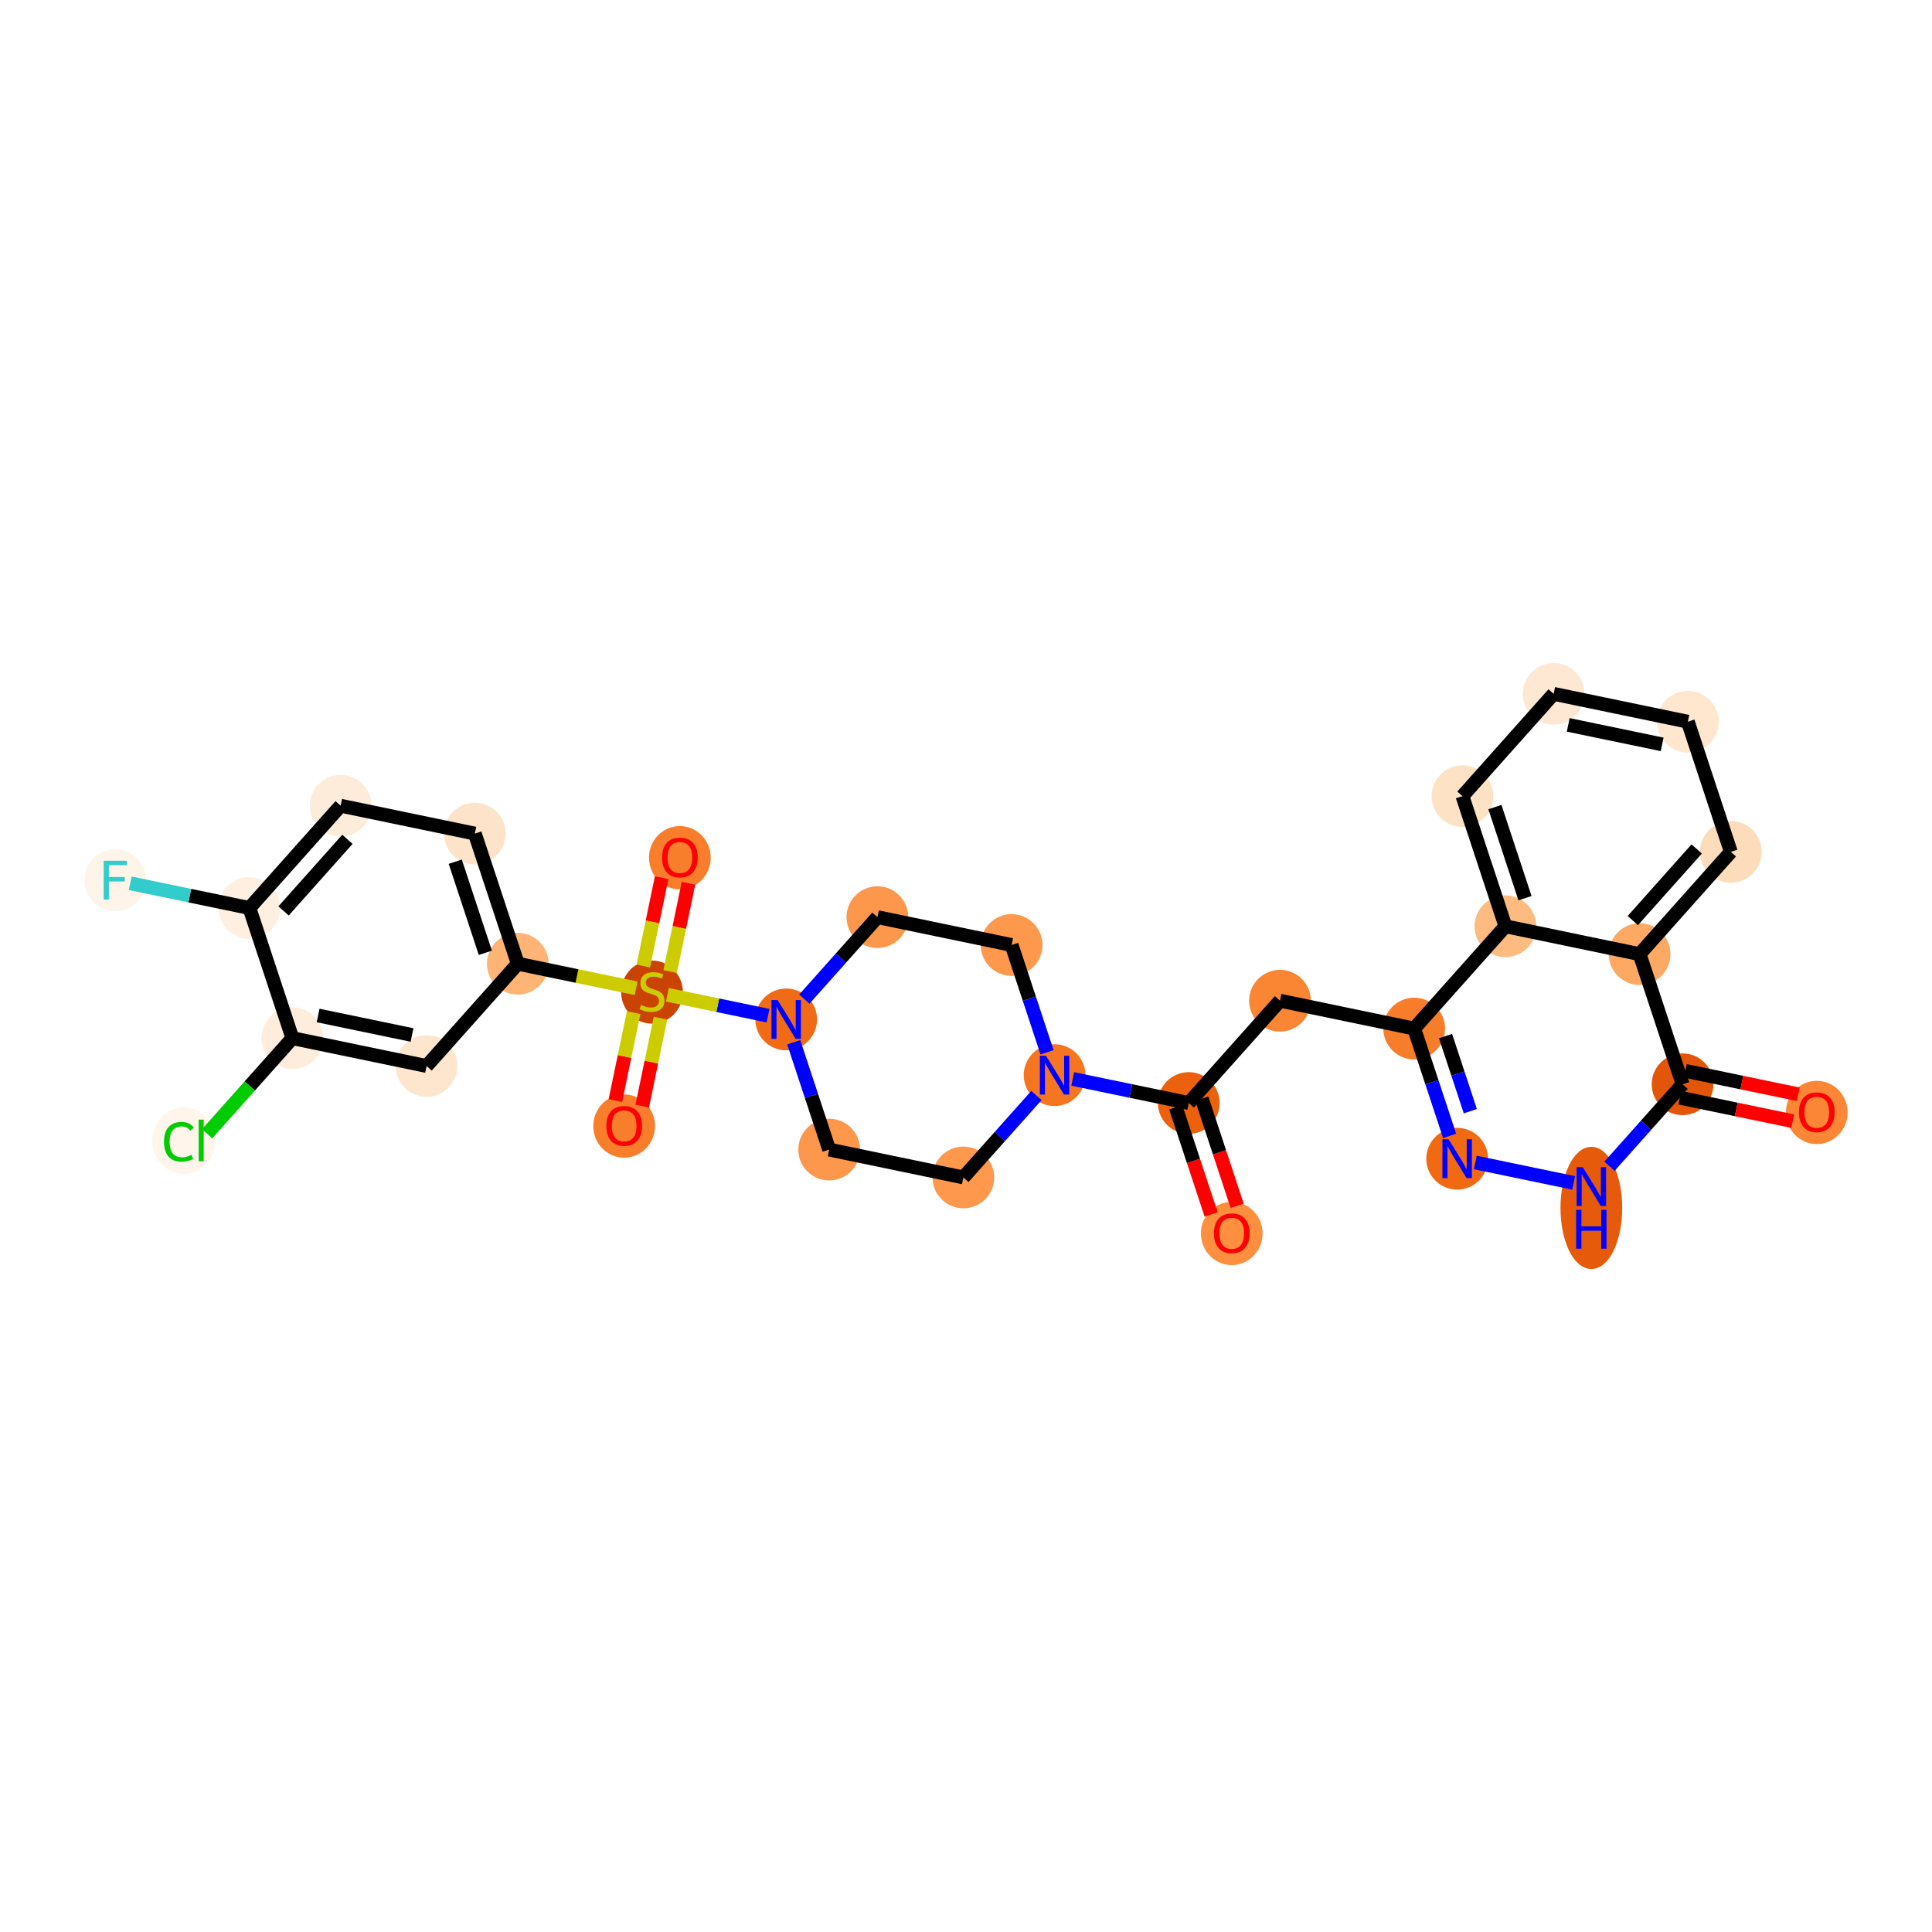 <?xml version='1.0' encoding='iso-8859-1'?>
<svg version='1.1' baseProfile='full'
              xmlns='http://www.w3.org/2000/svg'
                      xmlns:rdkit='http://www.rdkit.org/xml'
                      xmlns:xlink='http://www.w3.org/1999/xlink'
                  xml:space='preserve'
width='280px' height='280px' viewBox='0 0 280 280'>
<!-- END OF HEADER -->
<rect style='opacity:1.0;fill:#FFFFFF;stroke:none' width='280' height='280' x='0' y='0'> </rect>
<ellipse cx='178.514' cy='178.761' rx='3.973' ry='4.084'  style='fill:#FD8F3F;fill-rule:evenodd;stroke:#FD8F3F;stroke-width:1.0px;stroke-linecap:butt;stroke-linejoin:miter;stroke-opacity:1' />
<ellipse cx='172.286' cy='159.856' rx='3.973' ry='3.973'  style='fill:#EB610E;fill-rule:evenodd;stroke:#EB610E;stroke-width:1.0px;stroke-linecap:butt;stroke-linejoin:miter;stroke-opacity:1' />
<ellipse cx='185.507' cy='145.031' rx='3.973' ry='3.973'  style='fill:#FA8533;fill-rule:evenodd;stroke:#FA8533;stroke-width:1.0px;stroke-linecap:butt;stroke-linejoin:miter;stroke-opacity:1' />
<ellipse cx='204.955' cy='149.069' rx='3.973' ry='3.973'  style='fill:#F77D2A;fill-rule:evenodd;stroke:#F77D2A;stroke-width:1.0px;stroke-linecap:butt;stroke-linejoin:miter;stroke-opacity:1' />
<ellipse cx='211.183' cy='167.93' rx='3.973' ry='3.978'  style='fill:#F16913;fill-rule:evenodd;stroke:#F16913;stroke-width:1.0px;stroke-linecap:butt;stroke-linejoin:miter;stroke-opacity:1' />
<ellipse cx='230.631' cy='175.061' rx='3.973' ry='8.353'  style='fill:#E65A0B;fill-rule:evenodd;stroke:#E65A0B;stroke-width:1.0px;stroke-linecap:butt;stroke-linejoin:miter;stroke-opacity:1' />
<ellipse cx='243.852' cy='157.143' rx='3.973' ry='3.973'  style='fill:#E35609;fill-rule:evenodd;stroke:#E35609;stroke-width:1.0px;stroke-linecap:butt;stroke-linejoin:miter;stroke-opacity:1' />
<ellipse cx='263.3' cy='161.223' rx='3.973' ry='4.084'  style='fill:#FB8736;fill-rule:evenodd;stroke:#FB8736;stroke-width:1.0px;stroke-linecap:butt;stroke-linejoin:miter;stroke-opacity:1' />
<ellipse cx='237.624' cy='138.281' rx='3.973' ry='3.973'  style='fill:#FDA964;fill-rule:evenodd;stroke:#FDA964;stroke-width:1.0px;stroke-linecap:butt;stroke-linejoin:miter;stroke-opacity:1' />
<ellipse cx='250.844' cy='123.457' rx='3.973' ry='3.973'  style='fill:#FDDCBB;fill-rule:evenodd;stroke:#FDDCBB;stroke-width:1.0px;stroke-linecap:butt;stroke-linejoin:miter;stroke-opacity:1' />
<ellipse cx='244.616' cy='104.596' rx='3.973' ry='3.973'  style='fill:#FEE6CF;fill-rule:evenodd;stroke:#FEE6CF;stroke-width:1.0px;stroke-linecap:butt;stroke-linejoin:miter;stroke-opacity:1' />
<ellipse cx='225.168' cy='100.559' rx='3.973' ry='3.973'  style='fill:#FEE8D3;fill-rule:evenodd;stroke:#FEE8D3;stroke-width:1.0px;stroke-linecap:butt;stroke-linejoin:miter;stroke-opacity:1' />
<ellipse cx='211.948' cy='115.383' rx='3.973' ry='3.973'  style='fill:#FDE2C6;fill-rule:evenodd;stroke:#FDE2C6;stroke-width:1.0px;stroke-linecap:butt;stroke-linejoin:miter;stroke-opacity:1' />
<ellipse cx='218.176' cy='134.244' rx='3.973' ry='3.973'  style='fill:#FDBB80;fill-rule:evenodd;stroke:#FDBB80;stroke-width:1.0px;stroke-linecap:butt;stroke-linejoin:miter;stroke-opacity:1' />
<ellipse cx='152.838' cy='155.819' rx='3.973' ry='3.978'  style='fill:#F57521;fill-rule:evenodd;stroke:#F57521;stroke-width:1.0px;stroke-linecap:butt;stroke-linejoin:miter;stroke-opacity:1' />
<ellipse cx='146.61' cy='136.957' rx='3.973' ry='3.973'  style='fill:#FD984C;fill-rule:evenodd;stroke:#FD984C;stroke-width:1.0px;stroke-linecap:butt;stroke-linejoin:miter;stroke-opacity:1' />
<ellipse cx='127.162' cy='132.92' rx='3.973' ry='3.973'  style='fill:#FD974B;fill-rule:evenodd;stroke:#FD974B;stroke-width:1.0px;stroke-linecap:butt;stroke-linejoin:miter;stroke-opacity:1' />
<ellipse cx='113.941' cy='147.744' rx='3.973' ry='3.978'  style='fill:#F16B16;fill-rule:evenodd;stroke:#F16B16;stroke-width:1.0px;stroke-linecap:butt;stroke-linejoin:miter;stroke-opacity:1' />
<ellipse cx='94.493' cy='143.783' rx='3.973' ry='4.073'  style='fill:#CB4301;fill-rule:evenodd;stroke:#CB4301;stroke-width:1.0px;stroke-linecap:butt;stroke-linejoin:miter;stroke-opacity:1' />
<ellipse cx='90.456' cy='163.199' rx='3.973' ry='4.084'  style='fill:#F87E2B;fill-rule:evenodd;stroke:#F87E2B;stroke-width:1.0px;stroke-linecap:butt;stroke-linejoin:miter;stroke-opacity:1' />
<ellipse cx='98.53' cy='124.303' rx='3.973' ry='4.084'  style='fill:#F87E2B;fill-rule:evenodd;stroke:#F87E2B;stroke-width:1.0px;stroke-linecap:butt;stroke-linejoin:miter;stroke-opacity:1' />
<ellipse cx='75.045' cy='139.67' rx='3.973' ry='3.973'  style='fill:#FDB474;fill-rule:evenodd;stroke:#FDB474;stroke-width:1.0px;stroke-linecap:butt;stroke-linejoin:miter;stroke-opacity:1' />
<ellipse cx='68.817' cy='120.809' rx='3.973' ry='3.973'  style='fill:#FDE3C9;fill-rule:evenodd;stroke:#FDE3C9;stroke-width:1.0px;stroke-linecap:butt;stroke-linejoin:miter;stroke-opacity:1' />
<ellipse cx='49.369' cy='116.772' rx='3.973' ry='3.973'  style='fill:#FEECDA;fill-rule:evenodd;stroke:#FEECDA;stroke-width:1.0px;stroke-linecap:butt;stroke-linejoin:miter;stroke-opacity:1' />
<ellipse cx='36.148' cy='131.596' rx='3.973' ry='3.973'  style='fill:#FEEFE0;fill-rule:evenodd;stroke:#FEEFE0;stroke-width:1.0px;stroke-linecap:butt;stroke-linejoin:miter;stroke-opacity:1' />
<ellipse cx='16.7' cy='127.559' rx='3.973' ry='3.978'  style='fill:#FEF4EA;fill-rule:evenodd;stroke:#FEF4EA;stroke-width:1.0px;stroke-linecap:butt;stroke-linejoin:miter;stroke-opacity:1' />
<ellipse cx='42.376' cy='150.457' rx='3.973' ry='3.973'  style='fill:#FEEDDC;fill-rule:evenodd;stroke:#FEEDDC;stroke-width:1.0px;stroke-linecap:butt;stroke-linejoin:miter;stroke-opacity:1' />
<ellipse cx='26.645' cy='165.317' rx='4.067' ry='4.315'  style='fill:#FFF5EB;fill-rule:evenodd;stroke:#FFF5EB;stroke-width:1.0px;stroke-linecap:butt;stroke-linejoin:miter;stroke-opacity:1' />
<ellipse cx='61.825' cy='154.495' rx='3.973' ry='3.973'  style='fill:#FEE6CE;fill-rule:evenodd;stroke:#FEE6CE;stroke-width:1.0px;stroke-linecap:butt;stroke-linejoin:miter;stroke-opacity:1' />
<ellipse cx='120.169' cy='166.606' rx='3.973' ry='3.973'  style='fill:#FD974B;fill-rule:evenodd;stroke:#FD974B;stroke-width:1.0px;stroke-linecap:butt;stroke-linejoin:miter;stroke-opacity:1' />
<ellipse cx='139.618' cy='170.643' rx='3.973' ry='3.973'  style='fill:#FD984C;fill-rule:evenodd;stroke:#FD984C;stroke-width:1.0px;stroke-linecap:butt;stroke-linejoin:miter;stroke-opacity:1' />
<path class='bond-0 atom-0 atom-1' d='M 179.297,174.753 L 176.735,166.993' style='fill:none;fill-rule:evenodd;stroke:#FF0000;stroke-width:2.0px;stroke-linecap:butt;stroke-linejoin:miter;stroke-opacity:1' />
<path class='bond-0 atom-0 atom-1' d='M 176.735,166.993 L 174.173,159.233' style='fill:none;fill-rule:evenodd;stroke:#000000;stroke-width:2.0px;stroke-linecap:butt;stroke-linejoin:miter;stroke-opacity:1' />
<path class='bond-0 atom-0 atom-1' d='M 175.525,175.999 L 172.963,168.239' style='fill:none;fill-rule:evenodd;stroke:#FF0000;stroke-width:2.0px;stroke-linecap:butt;stroke-linejoin:miter;stroke-opacity:1' />
<path class='bond-0 atom-0 atom-1' d='M 172.963,168.239 L 170.4,160.478' style='fill:none;fill-rule:evenodd;stroke:#000000;stroke-width:2.0px;stroke-linecap:butt;stroke-linejoin:miter;stroke-opacity:1' />
<path class='bond-1 atom-1 atom-2' d='M 172.286,159.856 L 185.507,145.031' style='fill:none;fill-rule:evenodd;stroke:#000000;stroke-width:2.0px;stroke-linecap:butt;stroke-linejoin:miter;stroke-opacity:1' />
<path class='bond-13 atom-1 atom-14' d='M 172.286,159.856 L 163.877,158.11' style='fill:none;fill-rule:evenodd;stroke:#000000;stroke-width:2.0px;stroke-linecap:butt;stroke-linejoin:miter;stroke-opacity:1' />
<path class='bond-13 atom-1 atom-14' d='M 163.877,158.11 L 155.468,156.365' style='fill:none;fill-rule:evenodd;stroke:#0000FF;stroke-width:2.0px;stroke-linecap:butt;stroke-linejoin:miter;stroke-opacity:1' />
<path class='bond-2 atom-2 atom-3' d='M 185.507,145.031 L 204.955,149.069' style='fill:none;fill-rule:evenodd;stroke:#000000;stroke-width:2.0px;stroke-linecap:butt;stroke-linejoin:miter;stroke-opacity:1' />
<path class='bond-3 atom-3 atom-4' d='M 204.955,149.069 L 207.523,156.845' style='fill:none;fill-rule:evenodd;stroke:#000000;stroke-width:2.0px;stroke-linecap:butt;stroke-linejoin:miter;stroke-opacity:1' />
<path class='bond-3 atom-3 atom-4' d='M 207.523,156.845 L 210.09,164.621' style='fill:none;fill-rule:evenodd;stroke:#0000FF;stroke-width:2.0px;stroke-linecap:butt;stroke-linejoin:miter;stroke-opacity:1' />
<path class='bond-3 atom-3 atom-4' d='M 209.498,150.156 L 211.295,155.599' style='fill:none;fill-rule:evenodd;stroke:#000000;stroke-width:2.0px;stroke-linecap:butt;stroke-linejoin:miter;stroke-opacity:1' />
<path class='bond-3 atom-3 atom-4' d='M 211.295,155.599 L 213.092,161.042' style='fill:none;fill-rule:evenodd;stroke:#0000FF;stroke-width:2.0px;stroke-linecap:butt;stroke-linejoin:miter;stroke-opacity:1' />
<path class='bond-30 atom-13 atom-3' d='M 218.176,134.244 L 204.955,149.069' style='fill:none;fill-rule:evenodd;stroke:#000000;stroke-width:2.0px;stroke-linecap:butt;stroke-linejoin:miter;stroke-opacity:1' />
<path class='bond-4 atom-4 atom-5' d='M 213.813,168.476 L 228.069,171.435' style='fill:none;fill-rule:evenodd;stroke:#0000FF;stroke-width:2.0px;stroke-linecap:butt;stroke-linejoin:miter;stroke-opacity:1' />
<path class='bond-5 atom-5 atom-6' d='M 233.261,169.018 L 238.557,163.08' style='fill:none;fill-rule:evenodd;stroke:#0000FF;stroke-width:2.0px;stroke-linecap:butt;stroke-linejoin:miter;stroke-opacity:1' />
<path class='bond-5 atom-5 atom-6' d='M 238.557,163.08 L 243.852,157.143' style='fill:none;fill-rule:evenodd;stroke:#000000;stroke-width:2.0px;stroke-linecap:butt;stroke-linejoin:miter;stroke-opacity:1' />
<path class='bond-6 atom-6 atom-7' d='M 243.448,159.088 L 251.633,160.787' style='fill:none;fill-rule:evenodd;stroke:#000000;stroke-width:2.0px;stroke-linecap:butt;stroke-linejoin:miter;stroke-opacity:1' />
<path class='bond-6 atom-6 atom-7' d='M 251.633,160.787 L 259.818,162.486' style='fill:none;fill-rule:evenodd;stroke:#FF0000;stroke-width:2.0px;stroke-linecap:butt;stroke-linejoin:miter;stroke-opacity:1' />
<path class='bond-6 atom-6 atom-7' d='M 244.256,155.198 L 252.44,156.897' style='fill:none;fill-rule:evenodd;stroke:#000000;stroke-width:2.0px;stroke-linecap:butt;stroke-linejoin:miter;stroke-opacity:1' />
<path class='bond-6 atom-6 atom-7' d='M 252.44,156.897 L 260.625,158.596' style='fill:none;fill-rule:evenodd;stroke:#FF0000;stroke-width:2.0px;stroke-linecap:butt;stroke-linejoin:miter;stroke-opacity:1' />
<path class='bond-7 atom-6 atom-8' d='M 243.852,157.143 L 237.624,138.281' style='fill:none;fill-rule:evenodd;stroke:#000000;stroke-width:2.0px;stroke-linecap:butt;stroke-linejoin:miter;stroke-opacity:1' />
<path class='bond-8 atom-8 atom-9' d='M 237.624,138.281 L 250.844,123.457' style='fill:none;fill-rule:evenodd;stroke:#000000;stroke-width:2.0px;stroke-linecap:butt;stroke-linejoin:miter;stroke-opacity:1' />
<path class='bond-8 atom-8 atom-9' d='M 236.642,133.414 L 245.896,123.037' style='fill:none;fill-rule:evenodd;stroke:#000000;stroke-width:2.0px;stroke-linecap:butt;stroke-linejoin:miter;stroke-opacity:1' />
<path class='bond-32 atom-13 atom-8' d='M 218.176,134.244 L 237.624,138.281' style='fill:none;fill-rule:evenodd;stroke:#000000;stroke-width:2.0px;stroke-linecap:butt;stroke-linejoin:miter;stroke-opacity:1' />
<path class='bond-9 atom-9 atom-10' d='M 250.844,123.457 L 244.616,104.596' style='fill:none;fill-rule:evenodd;stroke:#000000;stroke-width:2.0px;stroke-linecap:butt;stroke-linejoin:miter;stroke-opacity:1' />
<path class='bond-10 atom-10 atom-11' d='M 244.616,104.596 L 225.168,100.559' style='fill:none;fill-rule:evenodd;stroke:#000000;stroke-width:2.0px;stroke-linecap:butt;stroke-linejoin:miter;stroke-opacity:1' />
<path class='bond-10 atom-10 atom-11' d='M 240.892,107.88 L 227.278,105.054' style='fill:none;fill-rule:evenodd;stroke:#000000;stroke-width:2.0px;stroke-linecap:butt;stroke-linejoin:miter;stroke-opacity:1' />
<path class='bond-11 atom-11 atom-12' d='M 225.168,100.559 L 211.948,115.383' style='fill:none;fill-rule:evenodd;stroke:#000000;stroke-width:2.0px;stroke-linecap:butt;stroke-linejoin:miter;stroke-opacity:1' />
<path class='bond-12 atom-12 atom-13' d='M 211.948,115.383 L 218.176,134.244' style='fill:none;fill-rule:evenodd;stroke:#000000;stroke-width:2.0px;stroke-linecap:butt;stroke-linejoin:miter;stroke-opacity:1' />
<path class='bond-12 atom-12 atom-13' d='M 216.654,116.967 L 221.014,130.17' style='fill:none;fill-rule:evenodd;stroke:#000000;stroke-width:2.0px;stroke-linecap:butt;stroke-linejoin:miter;stroke-opacity:1' />
<path class='bond-14 atom-14 atom-15' d='M 151.745,152.509 L 149.178,144.733' style='fill:none;fill-rule:evenodd;stroke:#0000FF;stroke-width:2.0px;stroke-linecap:butt;stroke-linejoin:miter;stroke-opacity:1' />
<path class='bond-14 atom-14 atom-15' d='M 149.178,144.733 L 146.61,136.957' style='fill:none;fill-rule:evenodd;stroke:#000000;stroke-width:2.0px;stroke-linecap:butt;stroke-linejoin:miter;stroke-opacity:1' />
<path class='bond-31 atom-30 atom-14' d='M 139.618,170.643 L 144.913,164.705' style='fill:none;fill-rule:evenodd;stroke:#000000;stroke-width:2.0px;stroke-linecap:butt;stroke-linejoin:miter;stroke-opacity:1' />
<path class='bond-31 atom-30 atom-14' d='M 144.913,164.705 L 150.208,158.768' style='fill:none;fill-rule:evenodd;stroke:#0000FF;stroke-width:2.0px;stroke-linecap:butt;stroke-linejoin:miter;stroke-opacity:1' />
<path class='bond-15 atom-15 atom-16' d='M 146.61,136.957 L 127.162,132.92' style='fill:none;fill-rule:evenodd;stroke:#000000;stroke-width:2.0px;stroke-linecap:butt;stroke-linejoin:miter;stroke-opacity:1' />
<path class='bond-16 atom-16 atom-17' d='M 127.162,132.92 L 121.867,138.858' style='fill:none;fill-rule:evenodd;stroke:#000000;stroke-width:2.0px;stroke-linecap:butt;stroke-linejoin:miter;stroke-opacity:1' />
<path class='bond-16 atom-16 atom-17' d='M 121.867,138.858 L 116.571,144.796' style='fill:none;fill-rule:evenodd;stroke:#0000FF;stroke-width:2.0px;stroke-linecap:butt;stroke-linejoin:miter;stroke-opacity:1' />
<path class='bond-17 atom-17 atom-18' d='M 111.312,147.199 L 104.019,145.685' style='fill:none;fill-rule:evenodd;stroke:#0000FF;stroke-width:2.0px;stroke-linecap:butt;stroke-linejoin:miter;stroke-opacity:1' />
<path class='bond-17 atom-17 atom-18' d='M 104.019,145.685 L 96.726,144.171' style='fill:none;fill-rule:evenodd;stroke:#CCCC00;stroke-width:2.0px;stroke-linecap:butt;stroke-linejoin:miter;stroke-opacity:1' />
<path class='bond-28 atom-17 atom-29' d='M 115.034,151.054 L 117.602,158.83' style='fill:none;fill-rule:evenodd;stroke:#0000FF;stroke-width:2.0px;stroke-linecap:butt;stroke-linejoin:miter;stroke-opacity:1' />
<path class='bond-28 atom-17 atom-29' d='M 117.602,158.83 L 120.169,166.606' style='fill:none;fill-rule:evenodd;stroke:#000000;stroke-width:2.0px;stroke-linecap:butt;stroke-linejoin:miter;stroke-opacity:1' />
<path class='bond-18 atom-18 atom-19' d='M 91.832,146.756 L 90.509,153.128' style='fill:none;fill-rule:evenodd;stroke:#CCCC00;stroke-width:2.0px;stroke-linecap:butt;stroke-linejoin:miter;stroke-opacity:1' />
<path class='bond-18 atom-18 atom-19' d='M 90.509,153.128 L 89.186,159.499' style='fill:none;fill-rule:evenodd;stroke:#FF0000;stroke-width:2.0px;stroke-linecap:butt;stroke-linejoin:miter;stroke-opacity:1' />
<path class='bond-18 atom-18 atom-19' d='M 95.721,147.563 L 94.399,153.935' style='fill:none;fill-rule:evenodd;stroke:#CCCC00;stroke-width:2.0px;stroke-linecap:butt;stroke-linejoin:miter;stroke-opacity:1' />
<path class='bond-18 atom-18 atom-19' d='M 94.399,153.935 L 93.076,160.307' style='fill:none;fill-rule:evenodd;stroke:#FF0000;stroke-width:2.0px;stroke-linecap:butt;stroke-linejoin:miter;stroke-opacity:1' />
<path class='bond-19 atom-18 atom-20' d='M 97.123,140.81 L 98.452,134.408' style='fill:none;fill-rule:evenodd;stroke:#CCCC00;stroke-width:2.0px;stroke-linecap:butt;stroke-linejoin:miter;stroke-opacity:1' />
<path class='bond-19 atom-18 atom-20' d='M 98.452,134.408 L 99.781,128.007' style='fill:none;fill-rule:evenodd;stroke:#FF0000;stroke-width:2.0px;stroke-linecap:butt;stroke-linejoin:miter;stroke-opacity:1' />
<path class='bond-19 atom-18 atom-20' d='M 93.234,140.002 L 94.562,133.601' style='fill:none;fill-rule:evenodd;stroke:#CCCC00;stroke-width:2.0px;stroke-linecap:butt;stroke-linejoin:miter;stroke-opacity:1' />
<path class='bond-19 atom-18 atom-20' d='M 94.562,133.601 L 95.891,127.199' style='fill:none;fill-rule:evenodd;stroke:#FF0000;stroke-width:2.0px;stroke-linecap:butt;stroke-linejoin:miter;stroke-opacity:1' />
<path class='bond-20 atom-18 atom-21' d='M 92.193,143.23 L 83.619,141.45' style='fill:none;fill-rule:evenodd;stroke:#CCCC00;stroke-width:2.0px;stroke-linecap:butt;stroke-linejoin:miter;stroke-opacity:1' />
<path class='bond-20 atom-18 atom-21' d='M 83.619,141.45 L 75.045,139.67' style='fill:none;fill-rule:evenodd;stroke:#000000;stroke-width:2.0px;stroke-linecap:butt;stroke-linejoin:miter;stroke-opacity:1' />
<path class='bond-21 atom-21 atom-22' d='M 75.045,139.67 L 68.817,120.809' style='fill:none;fill-rule:evenodd;stroke:#000000;stroke-width:2.0px;stroke-linecap:butt;stroke-linejoin:miter;stroke-opacity:1' />
<path class='bond-21 atom-21 atom-22' d='M 70.338,138.087 L 65.979,124.884' style='fill:none;fill-rule:evenodd;stroke:#000000;stroke-width:2.0px;stroke-linecap:butt;stroke-linejoin:miter;stroke-opacity:1' />
<path class='bond-33 atom-28 atom-21' d='M 61.825,154.495 L 75.045,139.67' style='fill:none;fill-rule:evenodd;stroke:#000000;stroke-width:2.0px;stroke-linecap:butt;stroke-linejoin:miter;stroke-opacity:1' />
<path class='bond-22 atom-22 atom-23' d='M 68.817,120.809 L 49.369,116.772' style='fill:none;fill-rule:evenodd;stroke:#000000;stroke-width:2.0px;stroke-linecap:butt;stroke-linejoin:miter;stroke-opacity:1' />
<path class='bond-23 atom-23 atom-24' d='M 49.369,116.772 L 36.148,131.596' style='fill:none;fill-rule:evenodd;stroke:#000000;stroke-width:2.0px;stroke-linecap:butt;stroke-linejoin:miter;stroke-opacity:1' />
<path class='bond-23 atom-23 atom-24' d='M 50.35,121.64 L 41.096,132.017' style='fill:none;fill-rule:evenodd;stroke:#000000;stroke-width:2.0px;stroke-linecap:butt;stroke-linejoin:miter;stroke-opacity:1' />
<path class='bond-24 atom-24 atom-25' d='M 36.148,131.596 L 27.509,129.803' style='fill:none;fill-rule:evenodd;stroke:#000000;stroke-width:2.0px;stroke-linecap:butt;stroke-linejoin:miter;stroke-opacity:1' />
<path class='bond-24 atom-24 atom-25' d='M 27.509,129.803 L 18.869,128.009' style='fill:none;fill-rule:evenodd;stroke:#33CCCC;stroke-width:2.0px;stroke-linecap:butt;stroke-linejoin:miter;stroke-opacity:1' />
<path class='bond-25 atom-24 atom-26' d='M 36.148,131.596 L 42.376,150.457' style='fill:none;fill-rule:evenodd;stroke:#000000;stroke-width:2.0px;stroke-linecap:butt;stroke-linejoin:miter;stroke-opacity:1' />
<path class='bond-26 atom-26 atom-27' d='M 42.376,150.457 L 36.197,157.386' style='fill:none;fill-rule:evenodd;stroke:#000000;stroke-width:2.0px;stroke-linecap:butt;stroke-linejoin:miter;stroke-opacity:1' />
<path class='bond-26 atom-26 atom-27' d='M 36.197,157.386 L 30.018,164.315' style='fill:none;fill-rule:evenodd;stroke:#00CC00;stroke-width:2.0px;stroke-linecap:butt;stroke-linejoin:miter;stroke-opacity:1' />
<path class='bond-27 atom-26 atom-28' d='M 42.376,150.457 L 61.825,154.495' style='fill:none;fill-rule:evenodd;stroke:#000000;stroke-width:2.0px;stroke-linecap:butt;stroke-linejoin:miter;stroke-opacity:1' />
<path class='bond-27 atom-26 atom-28' d='M 46.101,147.173 L 59.715,149.999' style='fill:none;fill-rule:evenodd;stroke:#000000;stroke-width:2.0px;stroke-linecap:butt;stroke-linejoin:miter;stroke-opacity:1' />
<path class='bond-29 atom-29 atom-30' d='M 120.169,166.606 L 139.618,170.643' style='fill:none;fill-rule:evenodd;stroke:#000000;stroke-width:2.0px;stroke-linecap:butt;stroke-linejoin:miter;stroke-opacity:1' />
<path  class='atom-0' d='M 175.932 178.733
Q 175.932 177.382, 176.6 176.627
Q 177.267 175.873, 178.514 175.873
Q 179.762 175.873, 180.429 176.627
Q 181.097 177.382, 181.097 178.733
Q 181.097 180.099, 180.421 180.878
Q 179.746 181.649, 178.514 181.649
Q 177.275 181.649, 176.6 180.878
Q 175.932 180.107, 175.932 178.733
M 178.514 181.013
Q 179.373 181.013, 179.833 180.441
Q 180.302 179.861, 180.302 178.733
Q 180.302 177.628, 179.833 177.072
Q 179.373 176.508, 178.514 176.508
Q 177.656 176.508, 177.188 177.064
Q 176.727 177.621, 176.727 178.733
Q 176.727 179.869, 177.188 180.441
Q 177.656 181.013, 178.514 181.013
' fill='#FF0000'/>
<path  class='atom-4' d='M 209.94 165.117
L 211.783 168.097
Q 211.966 168.391, 212.26 168.923
Q 212.554 169.455, 212.57 169.487
L 212.57 165.117
L 213.316 165.117
L 213.316 170.742
L 212.546 170.742
L 210.567 167.485
Q 210.337 167.104, 210.091 166.667
Q 209.852 166.23, 209.781 166.095
L 209.781 170.742
L 209.05 170.742
L 209.05 165.117
L 209.94 165.117
' fill='#0000FF'/>
<path  class='atom-5' d='M 229.388 169.154
L 231.231 172.134
Q 231.414 172.428, 231.708 172.96
Q 232.002 173.492, 232.018 173.524
L 232.018 169.154
L 232.765 169.154
L 232.765 174.78
L 231.994 174.78
L 230.016 171.522
Q 229.785 171.141, 229.539 170.704
Q 229.301 170.267, 229.229 170.132
L 229.229 174.78
L 228.498 174.78
L 228.498 169.154
L 229.388 169.154
' fill='#0000FF'/>
<path  class='atom-5' d='M 228.431 175.342
L 229.193 175.342
L 229.193 177.734
L 232.07 177.734
L 232.07 175.342
L 232.832 175.342
L 232.832 180.967
L 232.07 180.967
L 232.07 178.369
L 229.193 178.369
L 229.193 180.967
L 228.431 180.967
L 228.431 175.342
' fill='#0000FF'/>
<path  class='atom-7' d='M 260.718 161.196
Q 260.718 159.845, 261.385 159.09
Q 262.053 158.335, 263.3 158.335
Q 264.548 158.335, 265.215 159.09
Q 265.882 159.845, 265.882 161.196
Q 265.882 162.562, 265.207 163.341
Q 264.532 164.112, 263.3 164.112
Q 262.061 164.112, 261.385 163.341
Q 260.718 162.57, 260.718 161.196
M 263.3 163.476
Q 264.158 163.476, 264.619 162.904
Q 265.088 162.324, 265.088 161.196
Q 265.088 160.091, 264.619 159.535
Q 264.158 158.971, 263.3 158.971
Q 262.442 158.971, 261.973 159.527
Q 261.512 160.083, 261.512 161.196
Q 261.512 162.332, 261.973 162.904
Q 262.442 163.476, 263.3 163.476
' fill='#FF0000'/>
<path  class='atom-14' d='M 151.595 153.006
L 153.438 155.985
Q 153.621 156.279, 153.915 156.812
Q 154.209 157.344, 154.225 157.376
L 154.225 153.006
L 154.971 153.006
L 154.971 158.631
L 154.201 158.631
L 152.222 155.374
Q 151.992 154.992, 151.746 154.555
Q 151.507 154.118, 151.436 153.983
L 151.436 158.631
L 150.705 158.631
L 150.705 153.006
L 151.595 153.006
' fill='#0000FF'/>
<path  class='atom-17' d='M 112.698 144.932
L 114.541 147.911
Q 114.724 148.205, 115.018 148.738
Q 115.312 149.27, 115.328 149.302
L 115.328 144.932
L 116.075 144.932
L 116.075 150.557
L 115.304 150.557
L 113.326 147.3
Q 113.095 146.918, 112.849 146.481
Q 112.611 146.044, 112.539 145.909
L 112.539 150.557
L 111.808 150.557
L 111.808 144.932
L 112.698 144.932
' fill='#0000FF'/>
<path  class='atom-18' d='M 92.904 145.638
Q 92.968 145.662, 93.23 145.773
Q 93.492 145.884, 93.778 145.956
Q 94.072 146.019, 94.358 146.019
Q 94.89 146.019, 95.2 145.765
Q 95.51 145.503, 95.51 145.05
Q 95.51 144.74, 95.351 144.55
Q 95.2 144.359, 94.962 144.256
Q 94.724 144.152, 94.326 144.033
Q 93.826 143.882, 93.524 143.739
Q 93.23 143.596, 93.015 143.294
Q 92.809 142.992, 92.809 142.484
Q 92.809 141.777, 93.285 141.34
Q 93.77 140.903, 94.724 140.903
Q 95.375 140.903, 96.114 141.213
L 95.931 141.824
Q 95.256 141.546, 94.747 141.546
Q 94.199 141.546, 93.897 141.777
Q 93.595 141.999, 93.603 142.389
Q 93.603 142.69, 93.754 142.873
Q 93.913 143.056, 94.136 143.159
Q 94.366 143.262, 94.747 143.382
Q 95.256 143.541, 95.558 143.699
Q 95.86 143.858, 96.074 144.184
Q 96.297 144.502, 96.297 145.05
Q 96.297 145.829, 95.772 146.25
Q 95.256 146.663, 94.39 146.663
Q 93.889 146.663, 93.508 146.552
Q 93.135 146.449, 92.69 146.266
L 92.904 145.638
' fill='#CCCC00'/>
<path  class='atom-19' d='M 87.874 163.172
Q 87.874 161.821, 88.541 161.066
Q 89.209 160.311, 90.456 160.311
Q 91.704 160.311, 92.371 161.066
Q 93.038 161.821, 93.038 163.172
Q 93.038 164.538, 92.363 165.317
Q 91.688 166.088, 90.456 166.088
Q 89.217 166.088, 88.541 165.317
Q 87.874 164.546, 87.874 163.172
M 90.456 165.452
Q 91.314 165.452, 91.775 164.88
Q 92.244 164.3, 92.244 163.172
Q 92.244 162.067, 91.775 161.511
Q 91.314 160.947, 90.456 160.947
Q 89.598 160.947, 89.129 161.503
Q 88.668 162.059, 88.668 163.172
Q 88.668 164.308, 89.129 164.88
Q 89.598 165.452, 90.456 165.452
' fill='#FF0000'/>
<path  class='atom-20' d='M 95.948 124.275
Q 95.948 122.924, 96.615 122.17
Q 97.283 121.415, 98.53 121.415
Q 99.778 121.415, 100.445 122.17
Q 101.112 122.924, 101.112 124.275
Q 101.112 125.642, 100.437 126.42
Q 99.762 127.191, 98.53 127.191
Q 97.291 127.191, 96.615 126.42
Q 95.948 125.65, 95.948 124.275
M 98.53 126.555
Q 99.388 126.555, 99.849 125.983
Q 100.318 125.403, 100.318 124.275
Q 100.318 123.171, 99.849 122.614
Q 99.388 122.05, 98.53 122.05
Q 97.672 122.05, 97.203 122.607
Q 96.743 123.163, 96.743 124.275
Q 96.743 125.411, 97.203 125.983
Q 97.672 126.555, 98.53 126.555
' fill='#FF0000'/>
<path  class='atom-25' d='M 15.027 124.747
L 18.372 124.747
L 18.372 125.39
L 15.782 125.39
L 15.782 127.098
L 18.086 127.098
L 18.086 127.75
L 15.782 127.75
L 15.782 130.372
L 15.027 130.372
L 15.027 124.747
' fill='#33CCCC'/>
<path  class='atom-27' d='M 23.769 165.476
Q 23.769 164.078, 24.421 163.347
Q 25.08 162.608, 26.327 162.608
Q 27.487 162.608, 28.107 163.427
L 27.583 163.856
Q 27.13 163.26, 26.327 163.26
Q 25.477 163.26, 25.024 163.832
Q 24.579 164.396, 24.579 165.476
Q 24.579 166.589, 25.04 167.161
Q 25.509 167.733, 26.415 167.733
Q 27.034 167.733, 27.757 167.359
L 27.98 167.955
Q 27.686 168.146, 27.241 168.257
Q 26.796 168.368, 26.303 168.368
Q 25.08 168.368, 24.421 167.622
Q 23.769 166.875, 23.769 165.476
' fill='#00CC00'/>
<path  class='atom-27' d='M 28.79 162.267
L 29.521 162.267
L 29.521 168.297
L 28.79 168.297
L 28.79 162.267
' fill='#00CC00'/>
</svg>
